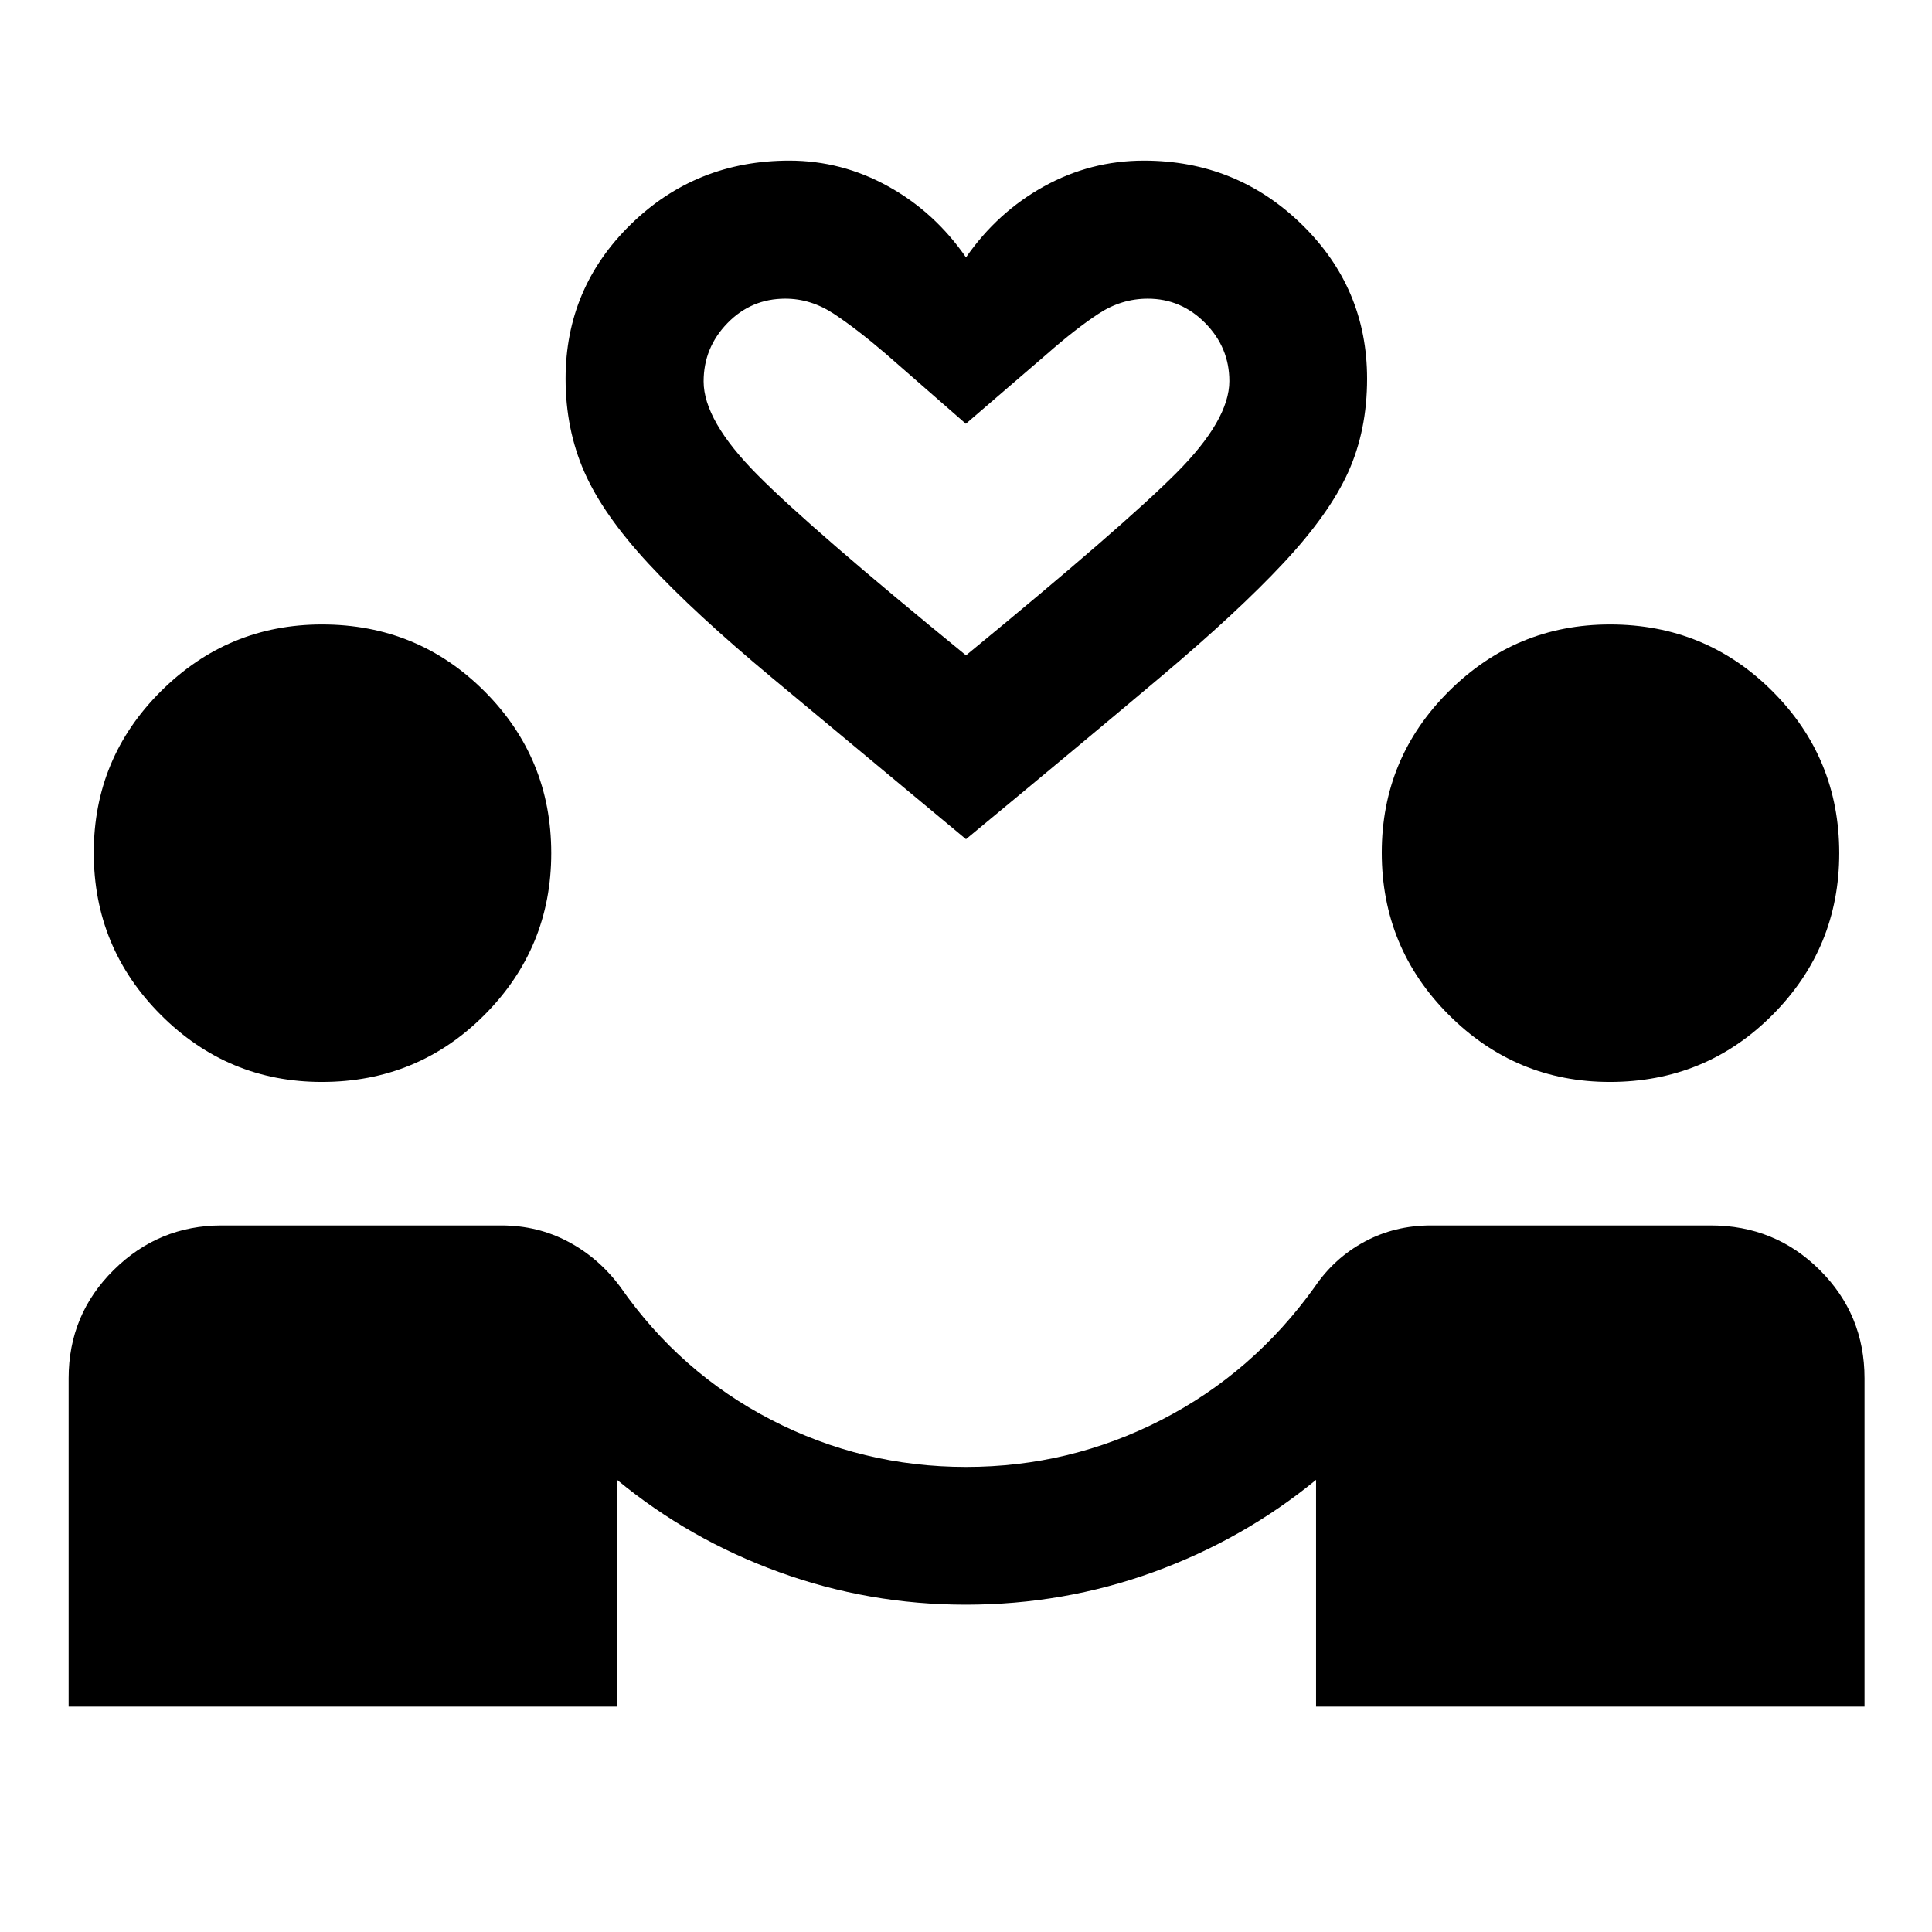 <svg xmlns="http://www.w3.org/2000/svg" height="40" viewBox="0 -960 960 960" width="40"><path d="M34.1-112v-163.14q0-31.67 22.4-53.81 22.39-22.14 53.64-22.14h138.95q18.08 0 33.31 8.11 15.22 8.11 25.84 22.46 29.72 42.64 75.01 66.04 45.29 23.39 96.78 23.39 51.58 0 97.13-23.39 45.55-23.4 76.1-66.04 9.71-14.35 24.72-22.46 15-8.11 33.09-8.11h139.02q31.87 0 54.12 22.13 22.26 22.13 22.26 53.81V-112H653.94v-112.67q-36.05 29.55-80.71 45.79-44.67 16.23-93.34 16.23-48.17 0-92.77-16.2-44.6-16.19-80.6-45.91V-112H34.1Zm125.82-310.39q-46.72 0-80.02-33.33-33.31-33.33-33.31-80.58 0-47.01 33.35-80.21 33.36-33.2 80.06-33.2 47.55 0 80.73 33.2 33.18 33.2 33.18 80.45 0 47.05-33.18 80.36t-80.81 33.31Zm640 0q-46.72 0-80.02-33.33-33.31-33.33-33.31-80.58 0-47.01 33.35-80.21 33.36-33.2 80.06-33.2 47.55 0 80.73 33.2 33.18 33.2 33.18 80.45 0 47.05-33.18 80.36t-80.81 33.31ZM480-543.01l-96.29-80.12q-38.53-32.07-61.29-56.6-22.75-24.53-32.07-45.77-9.31-21.23-9.31-46.3 0-45.08 32.41-76.73 32.42-31.66 78.79-31.66 25.98 0 49.1 12.79 23.12 12.8 38.66 35.3 15.54-22.42 38.71-35.26 23.17-12.83 49.67-12.83 45.91 0 78.41 31.66 32.51 31.65 32.51 76.73 0 25.68-9.4 46.44-9.4 20.77-32.16 45.13-22.75 24.37-61.12 56.68-38.36 32.32-96.62 80.54Zm0-91.36q78-64.04 104.43-90.51 26.43-26.47 26.43-45.76 0-16.64-11.97-28.8-11.97-12.15-28.58-12.15-13.09 0-24.54 7.54t-25.83 20.19l-40.01 34.43-39.95-34.9q-14.22-12.18-25.62-19.72-11.41-7.54-24.17-7.54-16.89 0-28.73 12.16-11.83 12.16-11.83 28.96 0 19.5 26.77 46.45 26.77 26.95 103.6 89.65Zm0 0Z"/></svg>